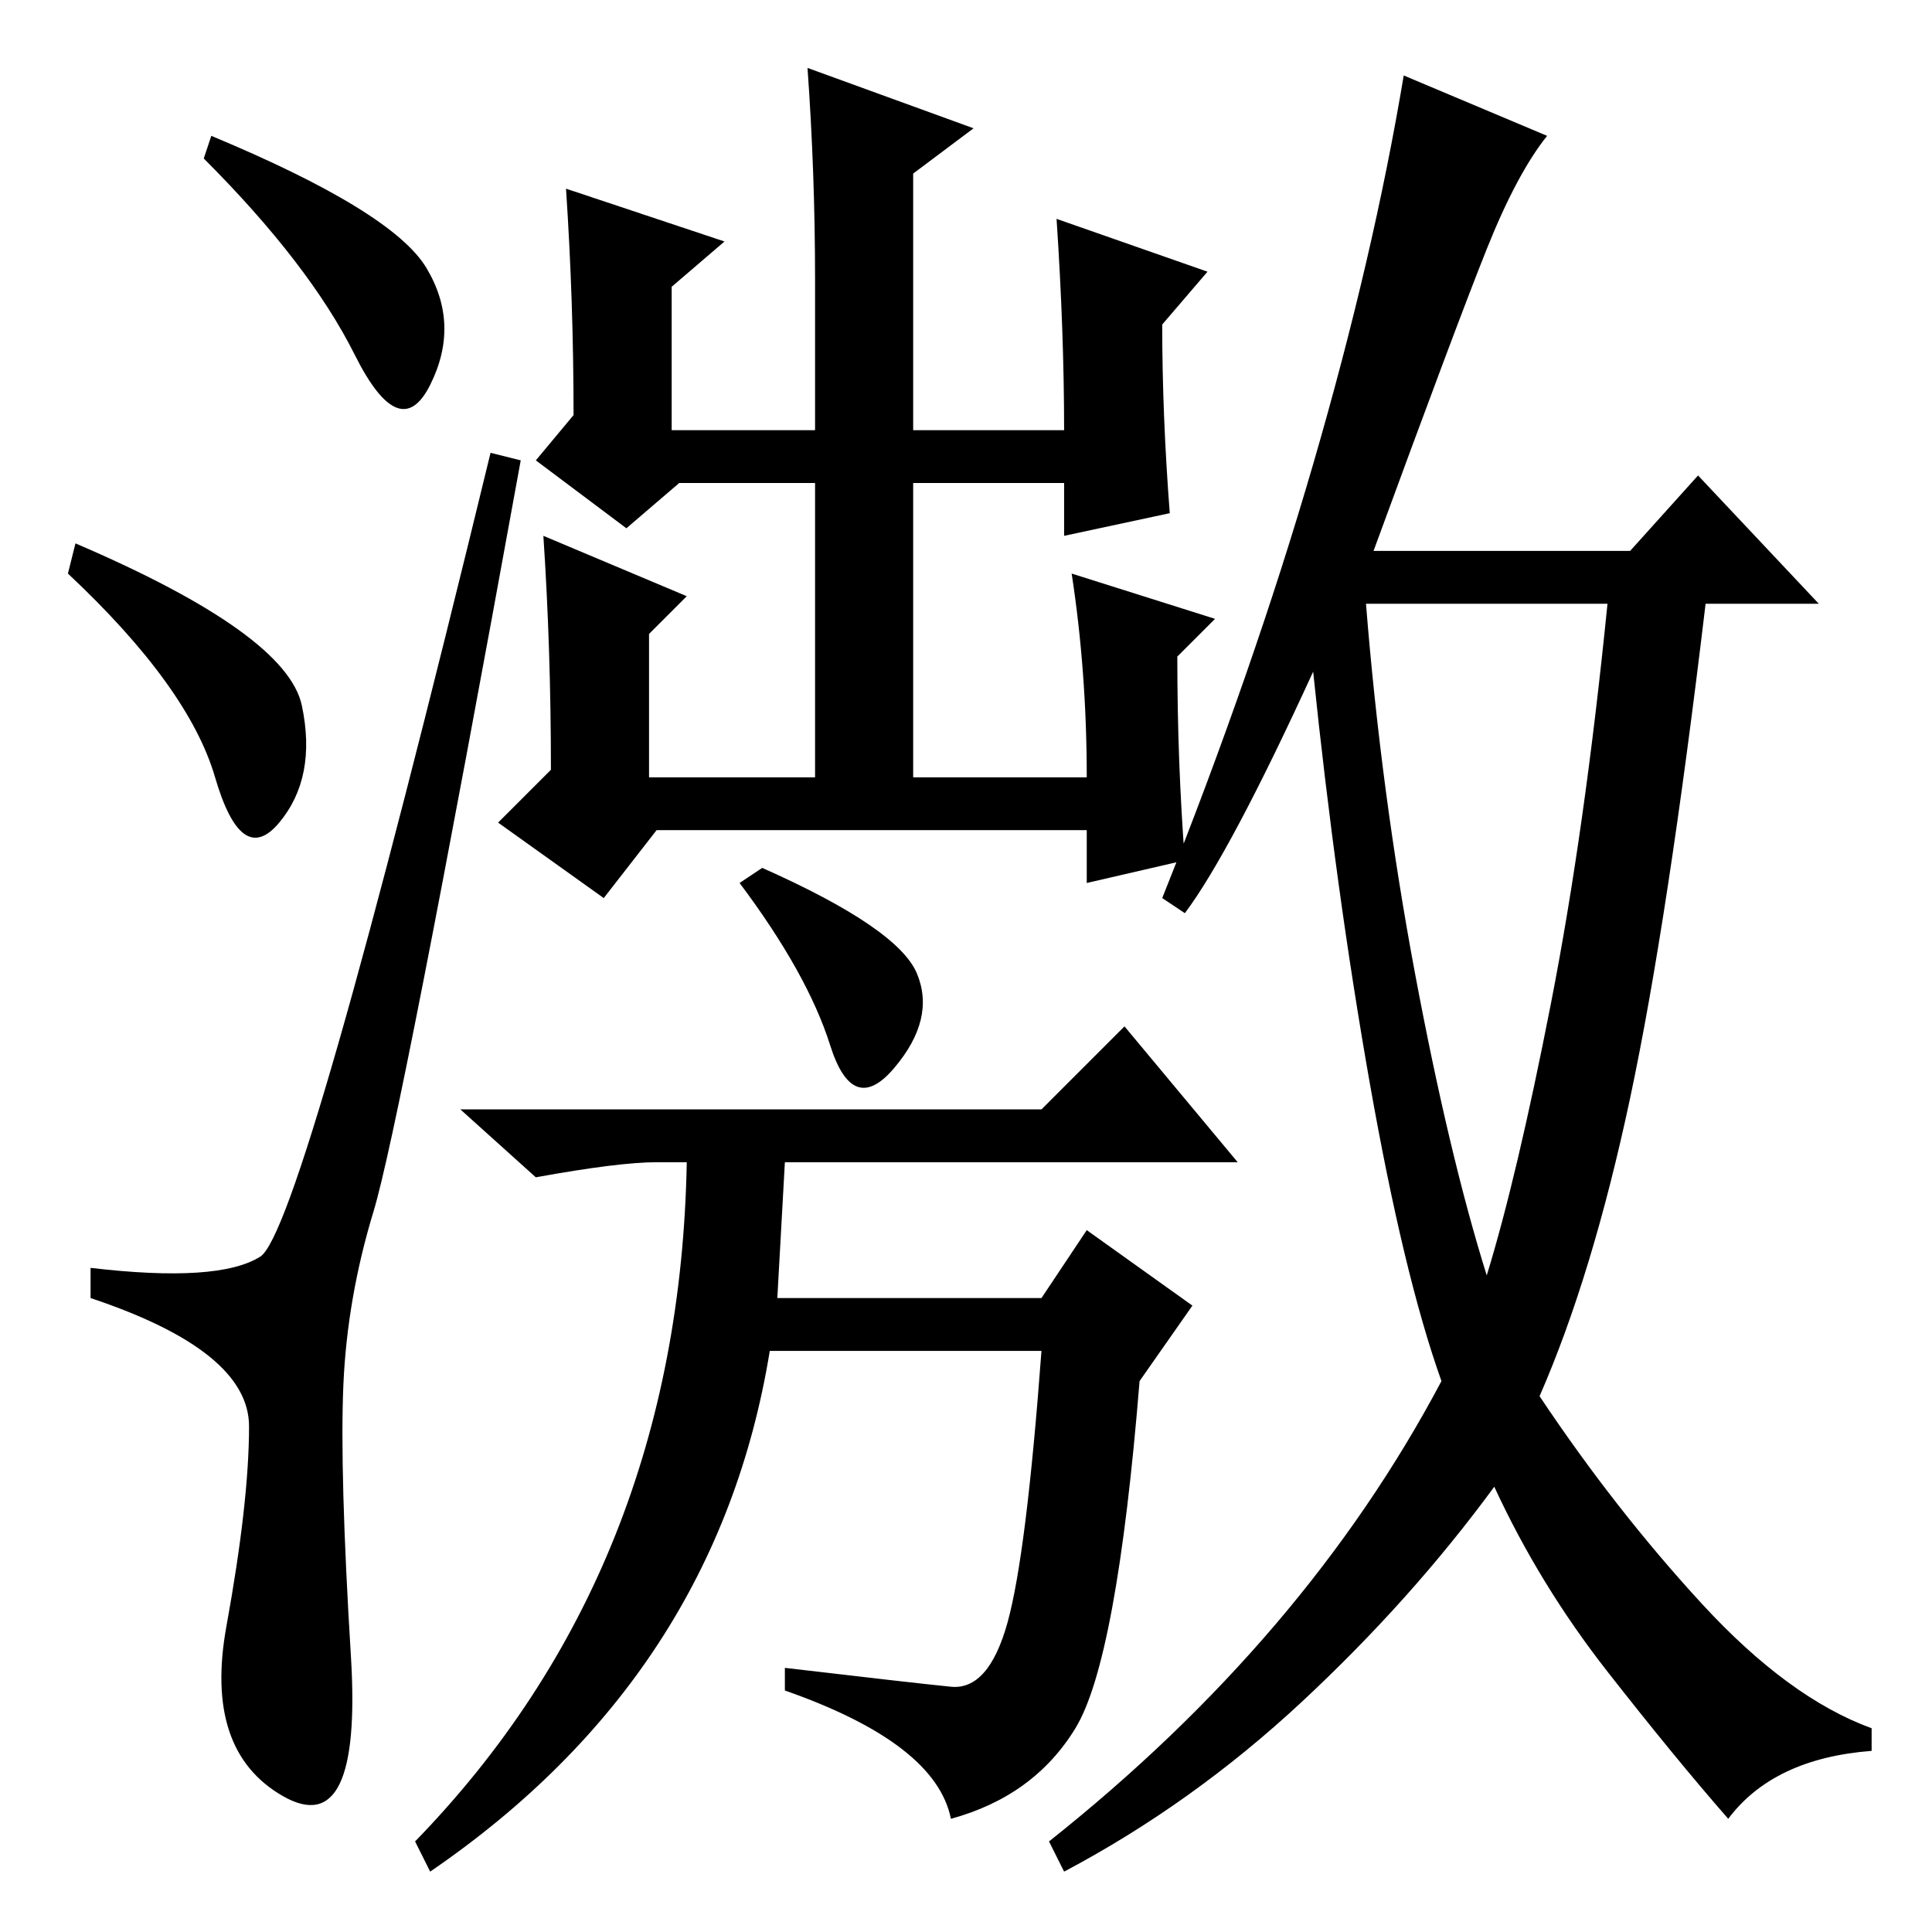 <?xml version="1.0" standalone="no"?>
<!DOCTYPE svg PUBLIC "-//W3C//DTD SVG 1.1//EN" "http://www.w3.org/Graphics/SVG/1.1/DTD/svg11.dtd" >
<svg xmlns="http://www.w3.org/2000/svg" xmlns:xlink="http://www.w3.org/1999/xlink" version="1.1" viewBox="0 -36 256 256">
  <g transform="matrix(1 0 0 -1 0 220)">
   <path fill="currentColor"
d="M28 238q24 -10 28.5 -17.5t0.5 -15.5t-10 4t-20 26zM10 184q28 -12 30 -21.5t-3 -15.5t-8.5 6t-19.5 27zM34.5 89.5q5.5 3.5 30.5 106.5l4 -1q-16 -88 -19.5 -99.5t-4 -23t1 -36t-9 -18.5t-7.5 22.5t3 26.5t-21 17v4q17 -2 22.5 1.5zM96 224l-7 -6v-19h19v20q0 14 -1 28
l22 -8l-8 -6v-34h20q0 13 -1 28l20 -7l-6 -7q0 -12 1 -25l-14 -3v7h-20v-39h23q0 14 -2 27l19 -6l-5 -5q0 -14 1 -27l-13 -3v7h-57l-7 -9l-14 10l7 7q0 16 -1 31l19 -8l-5 -5v-19h22v39h-18l-7 -6l-12 9l5 6q0 15 -1 30zM138 109l11 11l15 -18h-60l-1 -18h35l6 9l14 -10
l-7 -10q-3 -37 -8.5 -46t-16.5 -12q-2 10 -22 17v3q17 -2 22 -2.5t7.5 8.5t4.5 36h-36q-7 -43 -45 -69l-2 4q35 36 36 90h-4q-5 0 -16 -2l-10 9h77zM121.5 127q2.5 -6 -3 -12.5t-8.5 3t-12 21.5l3 2q18 -8 20.5 -14zM187.5 127q4.5 -24 9.5 -40q4 13 8.5 36t7.5 53h-32
q2 -25 6.5 -49zM205 238q-4 -5 -8 -15t-15 -40h34l9 10l16 -17h-15q-5 -42 -10 -65.5t-12 -39.5q10 -15 21.5 -27.5t22.5 -16.5v-3q-13 -1 -19 -9q-7 8 -16 19.5t-15 24.5q-11 -15 -25.5 -28.5t-31.5 -22.5l-2 4q34 27 52 61q-5 14 -9.5 39.5t-7.5 54.5q-11 -24 -17 -32
l-3 2q12 30 20 57.5t12 51.5z" />
  </g>

</svg>
